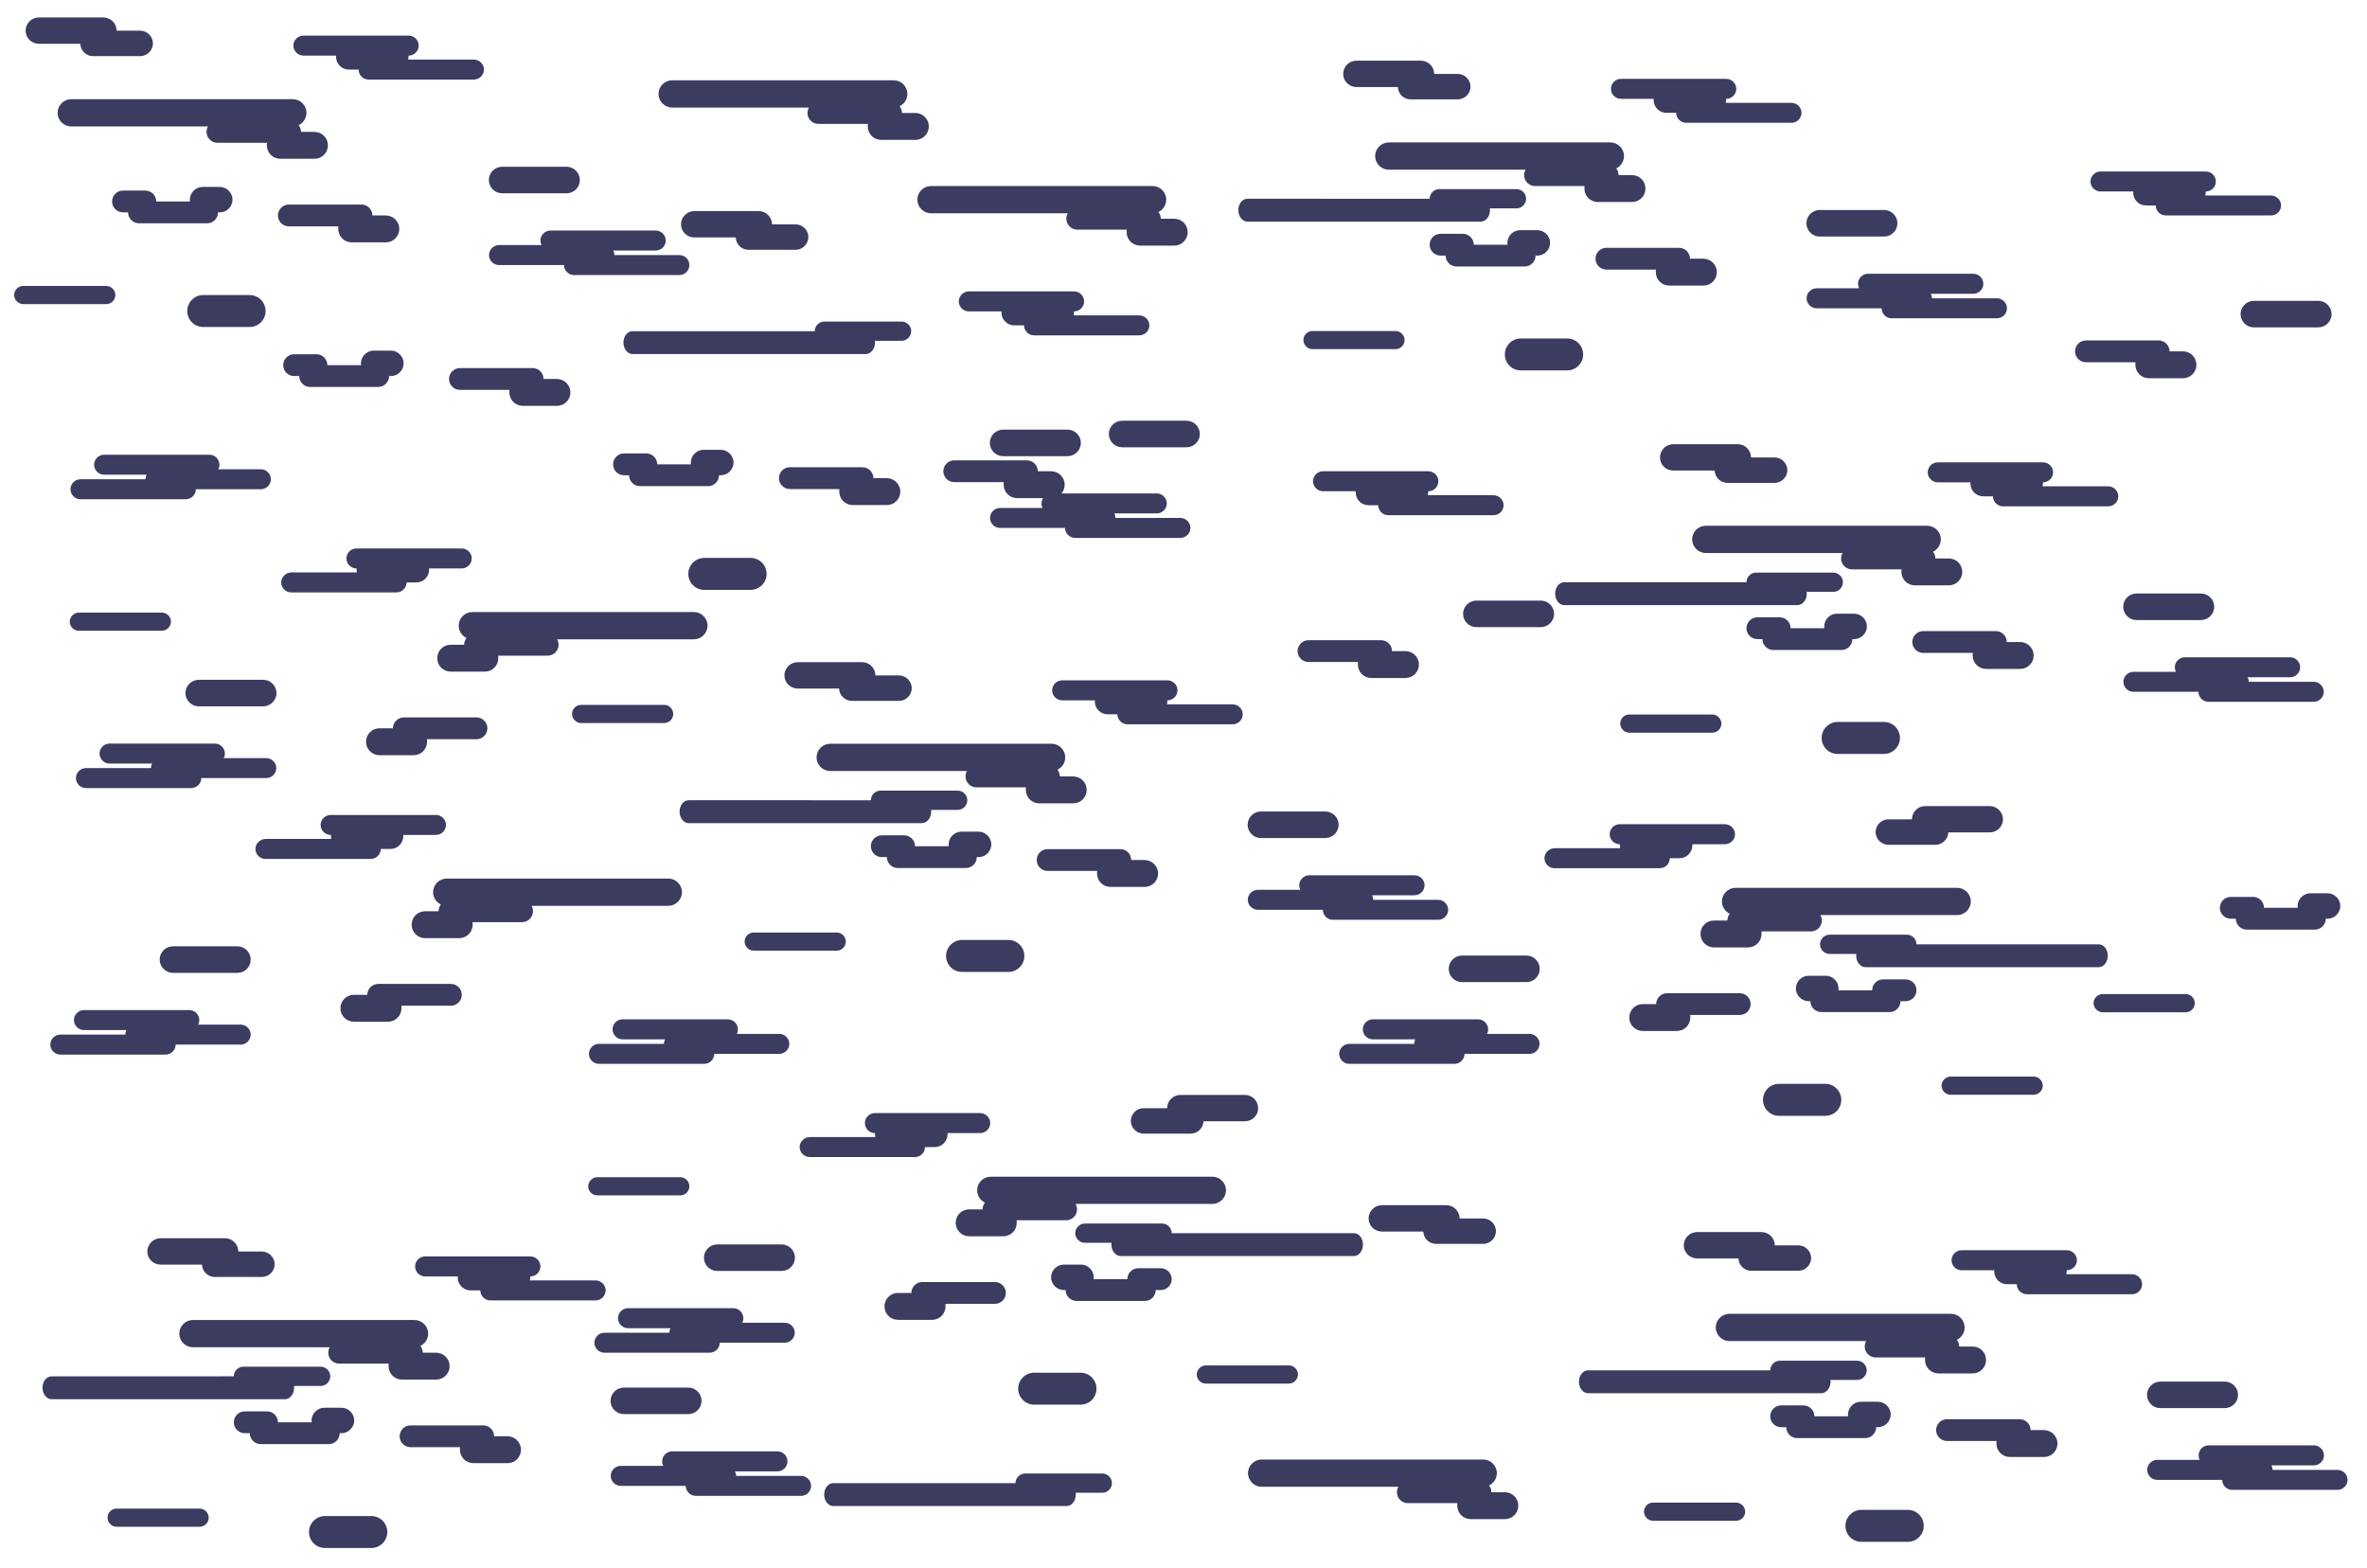 <?xml version="1.0" encoding="utf-8"?>
<!-- Generator: Adobe Illustrator 22.0.1, SVG Export Plug-In . SVG Version: 6.00 Build 0)  -->
<svg version="1.1" id="Layer_1" xmlns="http://www.w3.org/2000/svg" xmlns:xlink="http://www.w3.org/1999/xlink" x="0px" y="0px"
	 viewBox="0 0 1303 863" style="enable-background:new 0 0 1303 863;" xml:space="preserve">
<style type="text/css">
	.st0{fill:#3C3B60;}
</style>
<g id="Layer_1_1_">
</g>
<g>
	<path class="st0" d="M820.2,115.7c0-0.3,0-0.7-0.1-1h14.7c2.9,0,5.3-2.4,5.3-5.3s-2.4-5.3-5.3-5.3h-42.5c-2.9,0-5.3,2.4-5.3,5.3
		H686.7c-2.8,0-5,2.8-5,6.3s2.3,6.3,5,6.3h128.5C817.9,122,820.2,119.2,820.2,115.7z"/>
	<path class="st0" d="M898.4,111.2c4.1,0,7.4-3.3,7.4-7.4s-3.3-7.4-7.4-7.4H891c0-1.4-0.5-2.7-1.3-3.7c2.5-1.2,4.3-3.8,4.3-6.8
		c0-4.1-3.4-7.5-7.5-7.5h-122c-4.1,0-7.5,3.4-7.5,7.5s3.4,7.5,7.5,7.5h75.3c-0.5,0.9-0.8,1.9-0.8,3c0,3.3,2.7,6,6,6h27.3
		c-0.1,0.4-0.1,0.9-0.1,1.4c0,4.1,3.3,7.4,7.4,7.4H898.4z"/>
	<path class="st0" d="M845.3,140.7h1c3.8,0,7-3.2,7-7s-3.2-7-7-7h-9.5c-3.8,0-7,3.2-7,7c0,0.3,0,0.7,0.1,1h-18.6c0-3.3-2.7-6-6-6
		H793c-3.3,0-6,2.7-6,6s2.7,6,6,6h2.8c0,3.3,2.7,6,6,6h37.5C842.6,146.7,845.3,144,845.3,140.7z"/>
	<path class="st0" d="M768.2,182.2h-45.7c-2.8,0-5,2.3-5,5s2.3,5,5,5h45.7c2.8,0,5-2.3,5-5S770.9,182.2,768.2,182.2z"/>
	<path class="st0" d="M1001.7,130.2h35.5c4,0,7.3-3.3,7.3-7.3s-3.3-7.3-7.3-7.3h-35.5c-4,0-7.3,3.3-7.3,7.3
		S997.7,130.2,1001.7,130.2z"/>
	<path class="st0" d="M862.7,186.3h-25.5c-4.8,0-8.8,3.9-8.8,8.8s3.9,8.8,8.8,8.8h25.5c4.8,0,8.8-3.9,8.8-8.8
		S867.5,186.3,862.7,186.3z"/>
	<path class="st0" d="M937.7,142.4h-7.4c0-3.3-2.7-6-6-6h-40c-3.3,0-6,2.7-6,6s2.7,6,6,6h27.3c-0.1,0.4-0.1,0.9-0.1,1.4
		c0,4.1,3.3,7.4,7.4,7.4h18.8c4.1,0,7.4-3.3,7.4-7.4S941.7,142.4,937.7,142.4z"/>
	<path class="st0" d="M986.1,56.6H950c0.1-0.5,0.2-1,0.2-1.5c0-0.2,0-0.5,0-0.7h0.1c3,0,5.5-2.5,5.5-5.5s-2.5-5.5-5.5-5.5h-58
		c-3,0-5.5,2.5-5.5,5.5s2.5,5.5,5.5,5.5h18c0,0.2,0,0.5,0,0.7c0,3.8,3.1,7,7,7h5.4c0,3,2.5,5.5,5.5,5.5h58c3,0,5.5-2.5,5.5-5.5
		S989.2,56.6,986.1,56.6z"/>
	<path class="st0" d="M1099.3,164.2h-35.8c0-0.9-0.2-1.7-0.6-2.5h23.4c3,0,5.5-2.5,5.5-5.5s-2.5-5.5-5.5-5.5h-58
		c-3,0-5.5,2.5-5.5,5.5c0,0.9,0.2,1.7,0.6,2.5H1000c-3,0-5.5,2.5-5.5,5.5s2.5,5.5,5.5,5.5h35.8c0,3,2.5,5.5,5.5,5.5h58
		c3,0,5.5-2.5,5.5-5.5S1102.3,164.2,1099.3,164.2z"/>
	<path class="st0" d="M746.7,47.9h22.8c0.1,3.7,3.2,6.8,7,6.8h26c3.8,0,7-3.2,7-7s-3.2-7-7-7h-13c0-4-3.3-7.3-7.3-7.3h-35.5
		c-4,0-7.3,3.3-7.3,7.3S742.7,47.9,746.7,47.9z"/>
</g>
<g>
	<path class="st0" d="M994.6,326.8c0-0.3,0-0.7-0.1-1h14.7c2.9,0,5.3-2.4,5.3-5.3s-2.4-5.3-5.3-5.3h-42.5c-2.9,0-5.3,2.4-5.3,5.3
		H861.1c-2.8,0-5,2.8-5,6.3s2.3,6.3,5,6.3h128.5C992.3,333,994.6,330.2,994.6,326.8z"/>
	<path class="st0" d="M1072.8,322.2c4.1,0,7.4-3.3,7.4-7.4s-3.3-7.4-7.4-7.4h-7.4c0-1.4-0.5-2.7-1.3-3.7c2.5-1.2,4.3-3.8,4.3-6.8
		c0-4.1-3.4-7.5-7.5-7.5H939c-4.1,0-7.5,3.4-7.5,7.5s3.4,7.5,7.5,7.5h75.3c-0.5,0.9-0.8,1.9-0.8,3c0,3.3,2.7,6,6,6h27.3
		c-0.1,0.4-0.1,0.9-0.1,1.4c0,4.1,3.3,7.4,7.4,7.4H1072.8z"/>
	<path class="st0" d="M1019.7,351.8h1c3.8,0,7-3.2,7-7s-3.2-7-7-7h-9.5c-3.8,0-7,3.2-7,7c0,0.3,0,0.7,0.1,1h-18.6c0-3.3-2.7-6-6-6
		h-12.3c-3.3,0-6,2.7-6,6s2.7,6,6,6h2.8c0,3.3,2.7,6,6,6h37.5C1017,357.8,1019.7,355.1,1019.7,351.8z"/>
	<path class="st0" d="M942.6,393.3h-45.7c-2.8,0-5,2.3-5,5s2.3,5,5,5h45.7c2.8,0,5-2.3,5-5S945.3,393.3,942.6,393.3z"/>
	<path class="st0" d="M1176.1,341.3h35.5c4,0,7.3-3.3,7.3-7.3s-3.3-7.3-7.3-7.3h-35.5c-4,0-7.3,3.3-7.3,7.3
		S1172.1,341.3,1176.1,341.3z"/>
	<path class="st0" d="M1037.1,397.4h-25.5c-4.8,0-8.8,3.9-8.8,8.8s3.9,8.8,8.8,8.8h25.5c4.8,0,8.8-3.9,8.8-8.8
		S1041.9,397.4,1037.1,397.4z"/>
	<path class="st0" d="M1112.1,353.4h-7.4c0-3.3-2.7-6-6-6h-40c-3.3,0-6,2.7-6,6s2.7,6,6,6h27.3c-0.1,0.4-0.1,0.9-0.1,1.4
		c0,4.1,3.3,7.4,7.4,7.4h18.8c4.1,0,7.4-3.3,7.4-7.4S1116.1,353.4,1112.1,353.4z"/>
	<path class="st0" d="M1160.5,267.7h-36.1c0.1-0.5,0.2-1,0.2-1.5c0-0.2,0-0.5,0-0.7h0.1c3,0,5.5-2.5,5.5-5.5s-2.5-5.5-5.5-5.5h-58
		c-3,0-5.5,2.5-5.5,5.5s2.5,5.5,5.5,5.5h18c0,0.2,0,0.5,0,0.7c0,3.8,3.1,7,7,7h5.4c0,3,2.5,5.5,5.5,5.5h58c3,0,5.5-2.5,5.5-5.5
		S1163.6,267.7,1160.5,267.7z"/>
	<path class="st0" d="M1273.7,375.3h-35.8c0-0.9-0.2-1.7-0.6-2.5h23.4c3,0,5.5-2.5,5.5-5.5s-2.5-5.5-5.5-5.5h-58
		c-3,0-5.5,2.5-5.5,5.5c0,0.9,0.2,1.7,0.6,2.5h-23.4c-3,0-5.5,2.5-5.5,5.5s2.5,5.5,5.5,5.5h35.8c0,3,2.5,5.5,5.5,5.5h58
		c3,0,5.5-2.5,5.5-5.5S1276.7,375.3,1273.7,375.3z"/>
	<path class="st0" d="M921.1,259h22.8c0.1,3.7,3.2,6.8,7,6.8h26c3.8,0,7-3.2,7-7c0-3.8-3.2-7-7-7h-13c0-4-3.3-7.3-7.3-7.3h-35.5
		c-4,0-7.3,3.3-7.3,7.3S917.1,259,921.1,259z"/>
</g>
<path class="st0" d="M1021.8,526.1c0-0.3,0-0.7,0.1-1h-14.7c-2.9,0-5.3-2.4-5.3-5.3s2.4-5.3,5.3-5.3h42.5c2.9,0,5.3,2.4,5.3,5.3
	h100.3c2.8,0,5,2.8,5,6.3s-2.3,6.3-5,6.3h-128.5C1024.1,532.3,1021.8,529.5,1021.8,526.1z"/>
<path class="st0" d="M943.5,521.5c-4.1,0-7.4-3.3-7.4-7.4c0-4.1,3.3-7.4,7.4-7.4h7.4c0-1.4,0.5-2.7,1.3-3.7
	c-2.5-1.2-4.3-3.8-4.3-6.8c0-4.1,3.4-7.5,7.5-7.5h122c4.1,0,7.5,3.4,7.5,7.5s-3.4,7.5-7.5,7.5h-75.3c0.5,0.9,0.8,1.9,0.8,3
	c0,3.3-2.7,6-6,6h-27.3c0.1,0.4,0.1,0.9,0.1,1.4c0,4.1-3.3,7.4-7.4,7.4H943.5z"/>
<path class="st0" d="M996.6,551.1h-1c-3.8,0-7-3.2-7-7s3.2-7,7-7h9.5c3.8,0,7,3.2,7,7c0,0.3,0,0.7-0.1,1h18.6c0-3.3,2.7-6,6-6h12.4
	c3.3,0,6,2.7,6,6s-2.7,6-6,6h-2.8c0,3.3-2.7,6-6,6h-37.5C999.3,557.1,996.6,554.4,996.6,551.1z"/>
<path class="st0" d="M1073.8,592.6h45.7c2.8,0,5,2.3,5,5s-2.3,5-5,5h-45.7c-2.8,0-5-2.3-5-5S1071.1,592.6,1073.8,592.6z"/>
<path class="st0" d="M840.3,540.6h-35.5c-4,0-7.3-3.3-7.3-7.3s3.3-7.3,7.3-7.3h35.5c4,0,7.3,3.3,7.3,7.3S844.3,540.6,840.3,540.6z"
	/>
<path class="st0" d="M979.3,596.6h25.5c4.8,0,8.8,3.9,8.8,8.8s-3.9,8.8-8.8,8.8h-25.5c-4.8,0-8.8-3.9-8.8-8.8
	S974.5,596.6,979.3,596.6z"/>
<path class="st0" d="M904.3,552.7h7.4c0-3.3,2.7-6,6-6h40c3.3,0,6,2.7,6,6s-2.7,6-6,6h-27.3c0.1,0.4,0.1,0.9,0.1,1.4
	c0,4.1-3.3,7.4-7.4,7.4h-18.8c-4.1,0-7.4-3.3-7.4-7.4S900.2,552.7,904.3,552.7z"/>
<path class="st0" d="M855.8,466.9h36.1c-0.1-0.5-0.2-1-0.2-1.5c0-0.2,0-0.5,0-0.7h-0.1c-3,0-5.5-2.5-5.5-5.5s2.5-5.5,5.5-5.5h58
	c3,0,5.5,2.5,5.5,5.5s-2.5,5.5-5.5,5.5h-18c0,0.2,0,0.5,0,0.7c0,3.8-3.1,7-7,7h-5.4c0,3-2.5,5.5-5.5,5.5h-58c-3,0-5.5-2.5-5.5-5.5
	S852.8,466.9,855.8,466.9z"/>
<path class="st0" d="M742.7,574.6h35.8c0-0.9,0.2-1.7,0.6-2.5h-23.4c-3,0-5.5-2.5-5.5-5.5s2.5-5.5,5.5-5.5h58c3,0,5.5,2.5,5.5,5.5
	c0,0.9-0.2,1.7-0.6,2.5H842c3,0,5.5,2.5,5.5,5.5s-2.5,5.5-5.5,5.5h-35.8c0,3-2.5,5.5-5.5,5.5h-58c-3,0-5.5-2.5-5.5-5.5
	S739.7,574.6,742.7,574.6z"/>
<path class="st0" d="M1095.3,458.2h-22.8c-0.1,3.7-3.2,6.8-7,6.8h-26c-3.8,0-7-3.2-7-7s3.2-7,7-7h13c0-4,3.3-7.3,7.3-7.3h35.5
	c4,0,7.3,3.3,7.3,7.3S1099.3,458.2,1095.3,458.2z"/>
<g>
	<path class="st0" d="M1007.7,760.6c0-0.3,0-0.7-0.1-1h14.7c2.9,0,5.3-2.4,5.3-5.3s-2.4-5.3-5.3-5.3h-42.5c-2.9,0-5.3,2.4-5.3,5.3
		H874.2c-2.8,0-5,2.8-5,6.3s2.3,6.3,5,6.3h128.5C1005.4,766.8,1007.7,764,1007.7,760.6z"/>
	<path class="st0" d="M1085.9,756c4.1,0,7.4-3.3,7.4-7.4s-3.3-7.4-7.4-7.4h-7.4c0-1.4-0.5-2.7-1.3-3.7c2.5-1.2,4.3-3.8,4.3-6.8
		c0-4.1-3.4-7.5-7.5-7.5H952c-4.1,0-7.5,3.4-7.5,7.5s3.4,7.5,7.5,7.5h75.3c-0.5,0.9-0.8,1.9-0.8,3c0,3.3,2.7,6,6,6h27.3
		c-0.1,0.4-0.1,0.9-0.1,1.4c0,4.1,3.3,7.4,7.4,7.4H1085.9z"/>
	<path class="st0" d="M1032.8,785.6h1c3.8,0,7-3.2,7-7s-3.2-7-7-7h-9.5c-3.8,0-7,3.2-7,7c0,0.3,0,0.7,0.1,1h-18.6c0-3.3-2.7-6-6-6
		h-12.3c-3.3,0-6,2.7-6,6s2.7,6,6,6h2.8c0,3.3,2.7,6,6,6h37.5C1030.1,791.6,1032.8,788.9,1032.8,785.6z"/>
	<path class="st0" d="M955.7,827.1H910c-2.8,0-5,2.3-5,5s2.3,5,5,5h45.7c2.8,0,5-2.3,5-5S958.4,827.1,955.7,827.1z"/>
	<path class="st0" d="M1189.2,775.1h35.5c4,0,7.3-3.3,7.3-7.3s-3.3-7.3-7.3-7.3h-35.5c-4,0-7.3,3.3-7.3,7.3
		S1185.2,775.1,1189.2,775.1z"/>
	<path class="st0" d="M1050.2,831.1h-25.5c-4.8,0-8.8,3.9-8.8,8.8s3.9,8.8,8.8,8.8h25.5c4.8,0,8.8-3.9,8.8-8.8
		S1055,831.1,1050.2,831.1z"/>
	<path class="st0" d="M1125.2,787.2h-7.4c0-3.3-2.7-6-6-6h-40c-3.3,0-6,2.7-6,6s2.7,6,6,6h27.3c-0.1,0.4-0.1,0.9-0.1,1.4
		c0,4.1,3.3,7.4,7.4,7.4h18.8c4.1,0,7.4-3.3,7.4-7.4S1129.2,787.2,1125.2,787.2z"/>
	<path class="st0" d="M1173.6,701.4h-36.1c0.1-0.5,0.2-1,0.2-1.5c0-0.2,0-0.5,0-0.7h0.1c3,0,5.5-2.5,5.5-5.5s-2.5-5.5-5.5-5.5h-58
		c-3,0-5.5,2.5-5.5,5.5s2.5,5.5,5.5,5.5h18c0,0.2,0,0.5,0,0.7c0,3.8,3.1,7,7,7h5.4c0,3,2.5,5.5,5.5,5.5h58c3,0,5.5-2.5,5.5-5.5
		S1176.7,701.4,1173.6,701.4z"/>
	<path class="st0" d="M1286.8,809.1H1251c0-0.9-0.2-1.7-0.6-2.5h23.4c3,0,5.5-2.5,5.5-5.5s-2.5-5.5-5.5-5.5h-58
		c-3,0-5.5,2.5-5.5,5.5c0,0.9,0.2,1.7,0.6,2.5h-23.4c-3,0-5.5,2.5-5.5,5.5s2.5,5.5,5.5,5.5h35.8c0,3,2.5,5.5,5.5,5.5h58
		c3,0,5.5-2.5,5.5-5.5S1289.8,809.1,1286.8,809.1z"/>
	<path class="st0" d="M934.2,692.7H957c0.1,3.7,3.2,6.8,7,6.8h26c3.8,0,7-3.2,7-7s-3.2-7-7-7h-13c0-4-3.3-7.3-7.3-7.3h-35.5
		c-4,0-7.3,3.3-7.3,7.3S930.2,692.7,934.2,692.7z"/>
</g>
<path class="st0" d="M592.2,822.7c0-0.3,0-0.7-0.1-1h14.7c2.9,0,5.3-2.4,5.3-5.3s-2.4-5.3-5.3-5.3h-42.5c-2.9,0-5.3,2.4-5.3,5.3
	H458.7c-2.8,0-5,2.8-5,6.3s2.3,6.3,5,6.3h128.5C589.9,829,592.2,826.2,592.2,822.7z"/>
<path class="st0" d="M828.4,836.2c4.1,0,7.4-3.3,7.4-7.4s-3.3-7.4-7.4-7.4H821c0-1.4-0.5-2.7-1.3-3.7c2.5-1.2,4.3-3.8,4.3-6.8
	c0-4.1-3.4-7.5-7.5-7.5h-122c-4.1,0-7.5,3.4-7.5,7.5s3.4,7.5,7.5,7.5h75.3c-0.5,0.9-0.8,1.9-0.8,3c0,3.3,2.7,6,6,6h27.3
	c-0.1,0.4-0.1,0.9-0.1,1.4c0,4.1,3.3,7.4,7.4,7.4H828.4z"/>
<path class="st0" d="M1280.3,505.7h1c3.8,0,7-3.2,7-7s-3.2-7-7-7h-9.5c-3.8,0-7,3.2-7,7c0,0.3,0,0.7,0.1,1h-18.6c0-3.3-2.7-6-6-6
	H1228c-3.3,0-6,2.7-6,6s2.7,6,6,6h2.8c0,3.3,2.7,6,6,6h37.5C1277.6,511.7,1280.3,509,1280.3,505.7z"/>
<path class="st0" d="M1203.2,547.2h-45.7c-2.8,0-5,2.3-5,5s2.3,5,5,5h45.7c2.8,0,5-2.3,5-5S1205.9,547.2,1203.2,547.2z"/>
<path class="st0" d="M1240.7,180.2h35.5c4,0,7.3-3.3,7.3-7.3s-3.3-7.3-7.3-7.3h-35.5c-4,0-7.3,3.3-7.3,7.3
	S1236.7,180.2,1240.7,180.2z"/>
<path class="st0" d="M1201.7,193.4h-7.4c0-3.3-2.7-6-6-6h-40c-3.3,0-6,2.7-6,6s2.7,6,6,6h27.3c-0.1,0.4-0.1,0.9-0.1,1.4
	c0,4.1,3.3,7.4,7.4,7.4h18.8c4.1,0,7.4-3.3,7.4-7.4S1205.7,193.4,1201.7,193.4z"/>
<path class="st0" d="M1250.1,107.6H1214c0.1-0.5,0.2-1,0.2-1.5c0-0.2,0-0.5,0-0.7h0.1c3,0,5.5-2.5,5.5-5.5s-2.5-5.5-5.5-5.5h-58
	c-3,0-5.5,2.5-5.5,5.5s2.5,5.5,5.5,5.5h18c0,0.2,0,0.5,0,0.7c0,3.8,3.1,7,7,7h5.4c0,3,2.5,5.5,5.5,5.5h58c3,0,5.5-2.5,5.5-5.5
	S1253.2,107.6,1250.1,107.6z"/>
<path class="st0" d="M760.7,677.9h22.8c0.1,3.7,3.2,6.8,7,6.8h26c3.8,0,7-3.2,7-7s-3.2-7-7-7h-13c0-4-3.3-7.3-7.3-7.3h-35.5
	c-4,0-7.3,3.3-7.3,7.3S756.7,677.9,760.7,677.9z"/>
<path class="st0" d="M812.7,345.2h35.5c4,0,7.3-3.3,7.3-7.3s-3.3-7.3-7.3-7.3h-35.5c-4,0-7.3,3.3-7.3,7.3S808.7,345.2,812.7,345.2z"
	/>
<path class="st0" d="M773.7,358.4h-7.4c0-3.3-2.7-6-6-6h-40c-3.3,0-6,2.7-6,6s2.7,6,6,6h27.3c-0.1,0.4-0.1,0.9-0.1,1.4
	c0,4.1,3.3,7.4,7.4,7.4h18.8c4.1,0,7.4-3.3,7.4-7.4S777.7,358.4,773.7,358.4z"/>
<path class="st0" d="M822.1,272.6H786c0.1-0.5,0.2-1,0.2-1.5c0-0.2,0-0.5,0-0.7h0.1c3,0,5.5-2.5,5.5-5.5s-2.5-5.5-5.5-5.5h-58
	c-3,0-5.5,2.5-5.5,5.5s2.5,5.5,5.5,5.5h18c0,0.2,0,0.5,0,0.7c0,3.8,3.1,7,7,7h5.4c0,3,2.5,5.5,5.5,5.5h58c3,0,5.5-2.5,5.5-5.5
	S825.2,272.6,822.1,272.6z"/>
<g>
	<path class="st0" d="M512.6,446.8c0-0.3,0-0.7-0.1-1h14.7c2.9,0,5.3-2.4,5.3-5.3s-2.4-5.3-5.3-5.3h-42.5c-2.9,0-5.3,2.4-5.3,5.3
		H379.1c-2.8,0-5,2.8-5,6.3s2.3,6.3,5,6.3h128.5C510.3,453,512.6,450.2,512.6,446.8z"/>
	<path class="st0" d="M590.8,442.2c4.1,0,7.4-3.3,7.4-7.4s-3.3-7.4-7.4-7.4h-7.4c0-1.4-0.5-2.7-1.3-3.7c2.5-1.2,4.3-3.8,4.3-6.8
		c0-4.1-3.4-7.5-7.5-7.5H457c-4.1,0-7.5,3.4-7.5,7.5s3.4,7.5,7.5,7.5h75.3c-0.5,0.9-0.8,1.9-0.8,3c0,3.3,2.7,6,6,6h27.3
		c-0.1,0.4-0.1,0.9-0.1,1.4c0,4.1,3.3,7.4,7.4,7.4H590.8z"/>
	<path class="st0" d="M537.7,471.8h1c3.8,0,7-3.2,7-7s-3.2-7-7-7h-9.5c-3.8,0-7,3.2-7,7c0,0.3,0,0.7,0.1,1h-18.6c0-3.3-2.7-6-6-6
		h-12.3c-3.3,0-6,2.7-6,6s2.7,6,6,6h2.8c0,3.3,2.7,6,6,6h37.5C535,477.8,537.7,475.1,537.7,471.8z"/>
	<path class="st0" d="M460.6,513.3h-45.7c-2.8,0-5,2.3-5,5s2.3,5,5,5h45.7c2.8,0,5-2.3,5-5S463.3,513.3,460.6,513.3z"/>
	<path class="st0" d="M694.1,461.3h35.5c4,0,7.3-3.3,7.3-7.3s-3.3-7.3-7.3-7.3h-35.5c-4,0-7.3,3.3-7.3,7.3S690.1,461.3,694.1,461.3z
		"/>
	<path class="st0" d="M555.1,517.4h-25.5c-4.8,0-8.8,3.9-8.8,8.8s3.9,8.8,8.8,8.8h25.5c4.8,0,8.8-3.9,8.8-8.8
		S559.9,517.4,555.1,517.4z"/>
	<path class="st0" d="M630.1,473.4h-7.4c0-3.3-2.7-6-6-6h-40c-3.3,0-6,2.7-6,6s2.7,6,6,6H604c-0.1,0.4-0.1,0.9-0.1,1.4
		c0,4.1,3.3,7.4,7.4,7.4h18.8c4.1,0,7.4-3.3,7.4-7.4S634.1,473.4,630.1,473.4z"/>
	<path class="st0" d="M678.5,387.7h-36.1c0.1-0.5,0.2-1,0.2-1.5c0-0.2,0-0.5,0-0.7h0.1c3,0,5.5-2.5,5.5-5.5s-2.5-5.5-5.5-5.5h-58
		c-3,0-5.5,2.5-5.5,5.5s2.5,5.5,5.5,5.5h18c0,0.2,0,0.5,0,0.7c0,3.8,3.1,7,7,7h5.4c0,3,2.5,5.5,5.5,5.5h58c3,0,5.5-2.5,5.5-5.5
		S681.6,387.7,678.5,387.7z"/>
	<path class="st0" d="M791.7,495.3h-35.8c0-0.9-0.2-1.7-0.6-2.5h23.4c3,0,5.5-2.5,5.5-5.5s-2.5-5.5-5.5-5.5h-58
		c-3,0-5.5,2.5-5.5,5.5c0,0.9,0.2,1.7,0.6,2.5h-23.4c-3,0-5.5,2.5-5.5,5.5s2.5,5.5,5.5,5.5h35.8c0,3,2.5,5.5,5.5,5.5h58
		c3,0,5.5-2.5,5.5-5.5S794.7,495.3,791.7,495.3z"/>
	<path class="st0" d="M439.1,379h22.8c0.1,3.7,3.2,6.8,7,6.8h26c3.8,0,7-3.2,7-7s-3.2-7-7-7h-13c0-4-3.3-7.3-7.3-7.3h-35.5
		c-4,0-7.3,3.3-7.3,7.3S435.1,379,439.1,379z"/>
</g>
<path class="st0" d="M611.8,685.1c0-0.3,0-0.7,0.1-1h-14.7c-2.9,0-5.3-2.4-5.3-5.3s2.4-5.3,5.3-5.3h42.5c2.9,0,5.3,2.4,5.3,5.3
	h100.3c2.8,0,5,2.8,5,6.3s-2.3,6.3-5,6.3H616.8C614.1,691.3,611.8,688.5,611.8,685.1z"/>
<path class="st0" d="M533.5,680.5c-4.1,0-7.4-3.3-7.4-7.4s3.3-7.4,7.4-7.4h7.4c0-1.4,0.5-2.7,1.3-3.7c-2.5-1.2-4.3-3.8-4.3-6.8
	c0-4.1,3.4-7.5,7.5-7.5h122c4.1,0,7.5,3.4,7.5,7.5s-3.4,7.5-7.5,7.5h-75.3c0.5,0.9,0.8,1.9,0.8,3c0,3.3-2.7,6-6,6h-27.3
	c0.1,0.4,0.1,0.9,0.1,1.4c0,4.1-3.3,7.4-7.4,7.4H533.5z"/>
<path class="st0" d="M586.6,710.1h-1c-3.8,0-7-3.2-7-7s3.2-7,7-7h9.5c3.8,0,7,3.2,7,7c0,0.3,0,0.7-0.1,1h18.6c0-3.3,2.7-6,6-6H639
	c3.3,0,6,2.7,6,6s-2.7,6-6,6h-2.8c0,3.3-2.7,6-6,6h-37.5C589.3,716.1,586.6,713.4,586.6,710.1z"/>
<path class="st0" d="M663.8,751.6h45.7c2.8,0,5,2.3,5,5s-2.3,5-5,5h-45.7c-2.8,0-5-2.3-5-5S661.1,751.6,663.8,751.6z"/>
<path class="st0" d="M430.3,699.6h-35.5c-4,0-7.3-3.3-7.3-7.3s3.3-7.3,7.3-7.3h35.5c4,0,7.3,3.3,7.3,7.3S434.3,699.6,430.3,699.6z"
	/>
<path class="st0" d="M569.3,755.6h25.5c4.8,0,8.8,3.9,8.8,8.8s-3.9,8.8-8.8,8.8h-25.5c-4.8,0-8.8-3.9-8.8-8.8
	S564.5,755.6,569.3,755.6z"/>
<path class="st0" d="M494.3,711.7h7.4c0-3.3,2.7-6,6-6h40c3.3,0,6,2.7,6,6s-2.7,6-6,6h-27.3c0.1,0.4,0.1,0.9,0.1,1.4
	c0,4.1-3.3,7.4-7.4,7.4h-18.8c-4.1,0-7.4-3.3-7.4-7.4S490.2,711.7,494.3,711.7z"/>
<path class="st0" d="M445.8,625.9h36.1c-0.1-0.5-0.2-1-0.2-1.5c0-0.2,0-0.5,0-0.7h-0.1c-3,0-5.5-2.5-5.5-5.5s2.5-5.5,5.5-5.5h58
	c3,0,5.5,2.5,5.5,5.5s-2.5,5.5-5.5,5.5h-18c0,0.2,0,0.5,0,0.7c0,3.8-3.1,7-7,7h-5.4c0,3-2.5,5.5-5.5,5.5h-58c-3,0-5.5-2.5-5.5-5.5
	S442.8,625.9,445.8,625.9z"/>
<path class="st0" d="M332.7,733.6h35.8c0-0.9,0.2-1.7,0.6-2.5h-23.4c-3,0-5.5-2.5-5.5-5.5s2.5-5.5,5.5-5.5h58c3,0,5.5,2.5,5.5,5.5
	c0,0.9-0.2,1.7-0.6,2.5H432c3,0,5.5,2.5,5.5,5.5s-2.5,5.5-5.5,5.5h-35.8c0,3-2.5,5.5-5.5,5.5h-58c-3,0-5.5-2.5-5.5-5.5
	S329.7,733.6,332.7,733.6z"/>
<path class="st0" d="M685.3,617.2h-22.8c-0.1,3.7-3.2,6.8-7,6.8h-26c-3.8,0-7-3.2-7-7s3.2-7,7-7h13c0-4,3.3-7.3,7.3-7.3h35.5
	c4,0,7.3,3.3,7.3,7.3S689.3,617.2,685.3,617.2z"/>
<path class="st0" d="M617.7,246.2h35.5c4,0,7.3-3.3,7.3-7.3s-3.3-7.3-7.3-7.3h-35.5c-4,0-7.3,3.3-7.3,7.3S613.7,246.2,617.7,246.2z"
	/>
<path class="st0" d="M578.7,259.4h-7.4c0-3.3-2.7-6-6-6h-40c-3.3,0-6,2.7-6,6s2.7,6,6,6h27.3c-0.1,0.4-0.1,0.9-0.1,1.4
	c0,4.1,3.3,7.4,7.4,7.4h18.8c4.1,0,7.4-3.3,7.4-7.4S582.7,259.4,578.7,259.4z"/>
<path class="st0" d="M627.1,173.6H591c0.1-0.5,0.2-1,0.2-1.5c0-0.2,0-0.5,0-0.7h0.1c3,0,5.5-2.5,5.5-5.5s-2.5-5.5-5.5-5.5h-58
	c-3,0-5.5,2.5-5.5,5.5s2.5,5.5,5.5,5.5h18c0,0.2,0,0.5,0,0.7c0,3.8,3.1,7,7,7h5.4c0,3,2.5,5.5,5.5,5.5h58c3,0,5.5-2.5,5.5-5.5
	S630.2,173.6,627.1,173.6z"/>
<path class="st0" d="M481.7,188.6c0-0.3,0-0.7-0.1-1h14.7c2.9,0,5.3-2.4,5.3-5.3s-2.4-5.3-5.3-5.3h-42.5c-2.9,0-5.3,2.4-5.3,5.3
	H348.2c-2.8,0-5,2.8-5,6.3s2.3,6.3,5,6.3h128.5C479.4,194.8,481.7,192,481.7,188.6z"/>
<path class="st0" d="M503.9,77c4.1,0,7.4-3.3,7.4-7.4s-3.3-7.4-7.4-7.4h-7.4c0-1.4-0.5-2.7-1.3-3.7c2.5-1.2,4.3-3.8,4.3-6.8
	c0-4.1-3.4-7.5-7.5-7.5H370c-4.1,0-7.5,3.4-7.5,7.5s3.4,7.5,7.5,7.5h75.3c-0.5,0.9-0.8,1.9-0.8,3c0,3.3,2.7,6,6,6h27.3
	c-0.1,0.4-0.1,0.9-0.1,1.4c0,4.1,3.3,7.4,7.4,7.4H503.9z"/>
<path class="st0" d="M395.8,261.6h1c3.8,0,7-3.2,7-7c0-3.8-3.2-7-7-7h-9.5c-3.8,0-7,3.2-7,7c0,0.3,0,0.7,0.1,1h-18.6
	c0-3.3-2.7-6-6-6h-12.3c-3.3,0-6,2.7-6,6c0,3.3,2.7,6,6,6h2.8c0,3.3,2.7,6,6,6h37.5C393.1,267.6,395.8,264.9,395.8,261.6z"/>
<path class="st0" d="M365.7,388h-45.8c-2.8,0-5,2.3-5,5s2.3,5,5,5h45.7c2.8,0,5-2.3,5-5S368.4,388,365.7,388z"/>
<path class="st0" d="M552.2,251.1h35.5c4,0,7.3-3.3,7.3-7.3s-3.3-7.3-7.3-7.3h-35.5c-4,0-7.3,3.3-7.3,7.3S548.2,251.1,552.2,251.1z"
	/>
<path class="st0" d="M413.2,307.1h-25.5c-4.8,0-8.8,3.9-8.8,8.8s3.9,8.8,8.8,8.8h25.5c4.8,0,8.8-3.9,8.8-8.8S418,307.1,413.2,307.1z
	"/>
<path class="st0" d="M488.2,263.2h-7.4c0-3.3-2.7-6-6-6h-40c-3.3,0-6,2.7-6,6s2.7,6,6,6h27.3c-0.1,0.4-0.1,0.9-0.1,1.4
	c0,4.1,3.3,7.4,7.4,7.4h18.8c4.1,0,7.4-3.3,7.4-7.4S492.2,263.2,488.2,263.2z"/>
<path class="st0" d="M649.8,285.1H614c0-0.9-0.2-1.7-0.6-2.5h23.4c3,0,5.5-2.5,5.5-5.5s-2.5-5.5-5.5-5.5h-58c-3,0-5.5,2.5-5.5,5.5
	c0,0.9,0.2,1.7,0.6,2.5h-23.4c-3,0-5.5,2.5-5.5,5.5s2.5,5.5,5.5,5.5h35.8c0,3,2.5,5.5,5.5,5.5h58c3,0,5.5-2.5,5.5-5.5
	S652.8,285.1,649.8,285.1z"/>
<path class="st0" d="M382.2,130.7H405c0.1,3.7,3.2,6.8,7,6.8h26c3.8,0,7-3.2,7-7s-3.2-7-7-7h-13c0-4-3.3-7.3-7.3-7.3h-35.5
	c-4,0-7.3,3.3-7.3,7.3S378.2,130.7,382.2,130.7z"/>
<path class="st0" d="M646.4,135.2c4.1,0,7.4-3.3,7.4-7.4s-3.3-7.4-7.4-7.4H639c0-1.4-0.5-2.7-1.3-3.7c2.5-1.2,4.3-3.8,4.3-6.8
	c0-4.1-3.4-7.5-7.5-7.5h-122c-4.1,0-7.5,3.4-7.5,7.5s3.4,7.5,7.5,7.5h75.3c-0.5,0.9-0.8,1.9-0.8,3c0,3.3,2.7,6,6,6h27.3
	c-0.1,0.4-0.1,0.9-0.1,1.4c0,4.1,3.3,7.4,7.4,7.4H646.4z"/>
<path class="st0" d="M329.7,574.6h35.8c0-0.9,0.2-1.7,0.6-2.5h-23.4c-3,0-5.5-2.5-5.5-5.5s2.5-5.5,5.5-5.5h58c3,0,5.5,2.5,5.5,5.5
	c0,0.9-0.2,1.7-0.6,2.5H429c3,0,5.5,2.5,5.5,5.5s-2.5,5.5-5.5,5.5h-35.8c0,3-2.5,5.5-5.5,5.5h-58c-3,0-5.5-2.5-5.5-5.5
	S326.7,574.6,329.7,574.6z"/>
<path class="st0" d="M328.8,648h45.7c2.8,0,5,2.3,5,5s-2.3,5-5,5h-45.7c-2.8,0-5-2.3-5-5S326.1,648,328.8,648z"/>
<path class="st0" d="M173.1,87.4c4.1,0,7.4-3.3,7.4-7.4s-3.3-7.4-7.4-7.4h-7.4c0-1.4-0.5-2.7-1.3-3.7c2.5-1.2,4.3-3.8,4.3-6.8
	c0-4.1-3.4-7.5-7.5-7.5h-122c-4.1,0-7.5,3.4-7.5,7.5s3.4,7.5,7.5,7.5h75.3c-0.5,0.9-0.8,1.9-0.8,3c0,3.3,2.7,6,6,6H147
	c-0.1,0.4-0.1,0.9-0.1,1.4c0,4.1,3.3,7.4,7.4,7.4H173.1z"/>
<path class="st0" d="M120,116.9h1c3.8,0,7-3.2,7-7s-3.2-7-7-7h-9.5c-3.8,0-7,3.2-7,7c0,0.3,0,0.7,0.1,1H86c0-3.3-2.7-6-6-6H67.7
	c-3.3,0-6,2.7-6,6s2.7,6,6,6h2.8c0,3.3,2.7,6,6,6H114C117.3,122.9,120,120.3,120,116.9z"/>
<path class="st0" d="M58.5,157.4H12.8c-2.8,0-5,2.3-5,5s2.3,5,5,5h45.7c2.8,0,5-2.3,5-5S61.2,157.4,58.5,157.4z"/>
<path class="st0" d="M276.4,106.4h35.5c4,0,7.3-3.3,7.3-7.3s-3.3-7.3-7.3-7.3h-35.5c-4,0-7.3,3.3-7.3,7.3S272.4,106.4,276.4,106.4z"
	/>
<path class="st0" d="M137.4,162.4h-25.5c-4.8,0-8.8,3.9-8.8,8.8s3.9,8.8,8.8,8.8h25.5c4.8,0,8.8-3.9,8.8-8.8
	S142.2,162.4,137.4,162.4z"/>
<path class="st0" d="M212.4,118.6H205c0-3.3-2.7-6-6-6h-40c-3.3,0-6,2.7-6,6s2.7,6,6,6h27.3c-0.1,0.4-0.1,0.9-0.1,1.4
	c0,4.1,3.3,7.4,7.4,7.4h18.8c4.1,0,7.4-3.3,7.4-7.4C219.8,121.9,216.4,118.6,212.4,118.6z"/>
<path class="st0" d="M260.8,32.8h-36.1c0.1-0.5,0.2-1,0.2-1.5c0-0.2,0-0.5,0-0.7h0.1c3,0,5.5-2.5,5.5-5.5s-2.5-5.5-5.5-5.5h-58
	c-3,0-5.5,2.5-5.5,5.5s2.5,5.5,5.5,5.5h18c0,0.2,0,0.5,0,0.7c0,3.8,3.1,7,7,7h5.4c0,3,2.5,5.5,5.5,5.5h58c3,0,5.5-2.5,5.5-5.5
	S263.9,32.8,260.8,32.8z"/>
<path class="st0" d="M374,140.4h-35.8c0-0.9-0.2-1.7-0.6-2.5H361c3,0,5.5-2.5,5.5-5.5s-2.5-5.5-5.5-5.5h-58c-3,0-5.5,2.5-5.5,5.5
	c0,0.9,0.2,1.7,0.6,2.5h-23.4c-3,0-5.5,2.5-5.5,5.5s2.5,5.5,5.5,5.5h35.8c0,3,2.5,5.5,5.5,5.5h58c3,0,5.5-2.5,5.5-5.5
	S377,140.4,374,140.4z"/>
<path class="st0" d="M21.4,24.1h22.8c0.1,3.7,3.2,6.8,7,6.8h26c3.8,0,7-3.2,7-7s-3.2-7-7-7h-13c0-4-3.3-7.3-7.3-7.3H21.4
	c-4,0-7.3,3.3-7.3,7.3S17.4,24.1,21.4,24.1z"/>
<path class="st0" d="M248.1,369.7c-4.1,0-7.4-3.3-7.4-7.4s3.3-7.4,7.4-7.4h7.4c0-1.4,0.5-2.7,1.3-3.7c-2.5-1.2-4.3-3.8-4.3-6.8
	c0-4.1,3.4-7.5,7.5-7.5h122c4.1,0,7.5,3.4,7.5,7.5s-3.4,7.5-7.5,7.5h-75.3c0.5,0.9,0.8,1.9,0.8,3c0,3.3-2.7,6-6,6h-27.3
	c0.1,0.4,0.1,0.9,0.1,1.4c0,4.1-3.3,7.4-7.4,7.4H248.1z"/>
<path class="st0" d="M144.9,388.8h-35.5c-4,0-7.3-3.3-7.3-7.3s3.3-7.3,7.3-7.3h35.5c4,0,7.3,3.3,7.3,7.3S148.9,388.8,144.9,388.8z"
	/>
<path class="st0" d="M208.9,400.9h7.4c0-3.3,2.7-6,6-6h40c3.3,0,6,2.7,6,6s-2.7,6-6,6H235c0.1,0.4,0.1,0.9,0.1,1.4
	c0,4.1-3.3,7.4-7.4,7.4h-18.8c-4.1,0-7.4-3.3-7.4-7.4S204.8,400.9,208.9,400.9z"/>
<path class="st0" d="M160.4,315.1h36.1c-0.1-0.5-0.2-1-0.2-1.5c0-0.2,0-0.5,0-0.7h-0.1c-3,0-5.5-2.5-5.5-5.5s2.5-5.5,5.5-5.5h58
	c3,0,5.5,2.5,5.5,5.5s-2.5,5.5-5.5,5.5h-18c0,0.2,0,0.5,0,0.7c0,3.8-3.1,7-7,7h-5.4c0,3-2.5,5.5-5.5,5.5h-58c-3,0-5.5-2.5-5.5-5.5
	S157.4,315.1,160.4,315.1z"/>
<path class="st0" d="M47.3,422.8h35.8c0-0.9,0.2-1.7,0.6-2.5H60.3c-3,0-5.5-2.5-5.5-5.5s2.5-5.5,5.5-5.5h58c3,0,5.5,2.5,5.5,5.5
	c0,0.9-0.2,1.7-0.6,2.5h23.4c3,0,5.5,2.5,5.5,5.5s-2.5,5.5-5.5,5.5h-35.8c0,3-2.5,5.5-5.5,5.5h-58c-3,0-5.5-2.5-5.5-5.5
	S44.3,422.8,47.3,422.8z"/>
<path class="st0" d="M44.3,263.8h35.8c0-0.9,0.2-1.7,0.6-2.5H57.3c-3,0-5.5-2.5-5.5-5.5c0-3,2.5-5.5,5.5-5.5h58c3,0,5.5,2.5,5.5,5.5
	c0,0.9-0.2,1.7-0.6,2.5h23.4c3,0,5.5,2.5,5.5,5.5s-2.5,5.5-5.5,5.5h-35.8c0,3-2.5,5.5-5.5,5.5h-58c-3,0-5.5-2.5-5.5-5.5
	S41.3,263.8,44.3,263.8z"/>
<path class="st0" d="M43.4,337.2h45.7c2.8,0,5,2.3,5,5s-2.3,5-5,5H43.4c-2.8,0-5-2.3-5-5S40.7,337.2,43.4,337.2z"/>
<path class="st0" d="M214.2,207h1c3.8,0,7-3.2,7-7c0-3.8-3.2-7-7-7h-9.5c-3.8,0-7,3.2-7,7c0,0.3,0,0.7,0.1,1h-18.6c0-3.3-2.7-6-6-6
	h-12.3c-3.3,0-6,2.7-6,6c0,3.3,2.7,6,6,6h2.8c0,3.3,2.7,6,6,6h37.5C211.5,213,214.2,210.3,214.2,207z"/>
<path class="st0" d="M306.6,208.6h-7.4c0-3.3-2.7-6-6-6h-40c-3.3,0-6,2.7-6,6s2.7,6,6,6h27.3c-0.1,0.4-0.1,0.9-0.1,1.4
	c0,4.1,3.3,7.4,7.4,7.4h18.8c4.1,0,7.4-3.3,7.4-7.4S310.6,208.6,306.6,208.6z"/>
<path class="st0" d="M234,516.4c-4.1,0-7.4-3.3-7.4-7.4s3.3-7.4,7.4-7.4h7.4c0-1.4,0.5-2.7,1.3-3.7c-2.5-1.2-4.3-3.8-4.3-6.8
	c0-4.1,3.4-7.5,7.5-7.5h122c4.1,0,7.5,3.4,7.5,7.5c0,4.1-3.4,7.5-7.5,7.5h-75.3c0.5,0.9,0.8,1.9,0.8,3c0,3.3-2.7,6-6,6h-27.3
	c0.1,0.4,0.1,0.9,0.1,1.4c0,4.1-3.3,7.4-7.4,7.4H234z"/>
<path class="st0" d="M130.8,535.5H95.2c-4,0-7.3-3.3-7.3-7.3s3.3-7.3,7.3-7.3h35.5c4,0,7.3,3.3,7.3,7.3S134.8,535.5,130.8,535.5z"/>
<path class="st0" d="M194.8,547.6h7.4c0-3.3,2.7-6,6-6h40c3.3,0,6,2.7,6,6s-2.7,6-6,6h-27.3c0.1,0.4,0.1,0.9,0.1,1.4
	c0,4.1-3.3,7.4-7.4,7.4h-18.8c-4.1,0-7.4-3.3-7.4-7.4S190.7,547.6,194.8,547.6z"/>
<path class="st0" d="M146.3,461.8h36.1c-0.1-0.5-0.2-1-0.2-1.5c0-0.2,0-0.5,0-0.7H182c-3,0-5.5-2.5-5.5-5.5s2.5-5.5,5.5-5.5h58
	c3,0,5.5,2.5,5.5,5.5s-2.5,5.5-5.5,5.5h-18c0,0.2,0,0.5,0,0.7c0,3.8-3.1,7-7,7h-5.4c0,3-2.5,5.5-5.5,5.5h-58c-3,0-5.5-2.5-5.5-5.5
	S143.3,461.8,146.3,461.8z"/>
<path class="st0" d="M33.2,569.5H69c0-0.9,0.2-1.7,0.6-2.5H46.2c-3,0-5.5-2.5-5.5-5.5s2.5-5.5,5.5-5.5h58c3,0,5.5,2.5,5.5,5.5
	c0,0.9-0.2,1.7-0.6,2.5h23.4c3,0,5.5,2.5,5.5,5.5s-2.5,5.5-5.5,5.5H96.7c0,3-2.5,5.5-5.5,5.5h-58c-3,0-5.5-2.5-5.5-5.5
	S30.2,569.5,33.2,569.5z"/>
<g>
	<path class="st0" d="M161.9,763.9c0-0.3,0-0.7-0.1-1h14.7c2.9,0,5.3-2.4,5.3-5.3c0-2.9-2.4-5.3-5.3-5.3H134c-2.9,0-5.3,2.4-5.3,5.3
		H28.4c-2.8,0-5,2.8-5,6.3s2.3,6.3,5,6.3h128.5C159.6,770.2,161.9,767.4,161.9,763.9z"/>
	<path class="st0" d="M240.1,759.4c4.1,0,7.4-3.3,7.4-7.4c0-4.1-3.3-7.4-7.4-7.4h-7.4c0-1.4-0.5-2.7-1.3-3.7
		c2.5-1.2,4.3-3.8,4.3-6.8c0-4.1-3.4-7.5-7.5-7.5h-122c-4.1,0-7.5,3.4-7.5,7.5c0,4.1,3.4,7.5,7.5,7.5h75.3c-0.5,0.9-0.8,1.9-0.8,3
		c0,3.3,2.7,6,6,6H214c-0.1,0.4-0.1,0.9-0.1,1.4c0,4.1,3.3,7.4,7.4,7.4H240.1z"/>
	<path class="st0" d="M187,788.9h1c3.8,0,7-3.2,7-7s-3.2-7-7-7h-9.5c-3.8,0-7,3.2-7,7c0,0.3,0,0.7,0.1,1h-18.6c0-3.3-2.7-6-6-6
		h-12.3c-3.3,0-6,2.7-6,6s2.7,6,6,6h2.8c0,3.3,2.7,6,6,6H181C184.3,794.9,187,792.2,187,788.9z"/>
	<path class="st0" d="M109.9,830.4H64.2c-2.8,0-5,2.3-5,5s2.3,5,5,5h45.7c2.8,0,5-2.3,5-5S112.6,830.4,109.9,830.4z"/>
	<path class="st0" d="M343.4,778.4h35.5c4,0,7.3-3.3,7.3-7.3s-3.3-7.3-7.3-7.3h-35.5c-4,0-7.3,3.3-7.3,7.3S339.4,778.4,343.4,778.4z
		"/>
	<path class="st0" d="M204.4,834.5h-25.5c-4.8,0-8.8,3.9-8.8,8.8s3.9,8.8,8.8,8.8h25.5c4.8,0,8.8-3.9,8.8-8.8
		S209.2,834.5,204.4,834.5z"/>
	<path class="st0" d="M279.4,790.6H272c0-3.3-2.7-6-6-6h-40c-3.3,0-6,2.7-6,6s2.7,6,6,6h27.3c-0.1,0.4-0.1,0.9-0.1,1.4
		c0,4.1,3.3,7.4,7.4,7.4h18.8c4.1,0,7.4-3.3,7.4-7.4C286.8,793.9,283.4,790.6,279.4,790.6z"/>
	<path class="st0" d="M327.8,704.8h-36.1c0.1-0.5,0.2-1,0.2-1.5c0-0.2,0-0.5,0-0.7h0.1c3,0,5.5-2.5,5.5-5.5s-2.5-5.5-5.5-5.5h-58
		c-3,0-5.5,2.5-5.5,5.5s2.5,5.5,5.5,5.5h18c0,0.2,0,0.5,0,0.7c0,3.8,3.1,7,7,7h5.4c0,3,2.5,5.5,5.5,5.5h58c3,0,5.5-2.5,5.5-5.5
		S330.9,704.8,327.8,704.8z"/>
	<path class="st0" d="M441,812.4h-35.8c0-0.9-0.2-1.7-0.6-2.5H428c3,0,5.5-2.5,5.5-5.5s-2.5-5.5-5.5-5.5h-58c-3,0-5.5,2.5-5.5,5.5
		c0,0.9,0.2,1.7,0.6,2.5h-23.4c-3,0-5.5,2.5-5.5,5.5s2.5,5.5,5.5,5.5h35.8c0,3,2.5,5.5,5.5,5.5h58c3,0,5.5-2.5,5.5-5.5
		S444,812.4,441,812.4z"/>
	<path class="st0" d="M88.4,696.1h22.8c0.1,3.7,3.2,6.8,7,6.8h26c3.8,0,7-3.2,7-7s-3.2-7-7-7h-13c0-4-3.3-7.3-7.3-7.3H88.4
		c-4,0-7.3,3.3-7.3,7.3S84.4,696.1,88.4,696.1z"/>
</g>
</svg>
